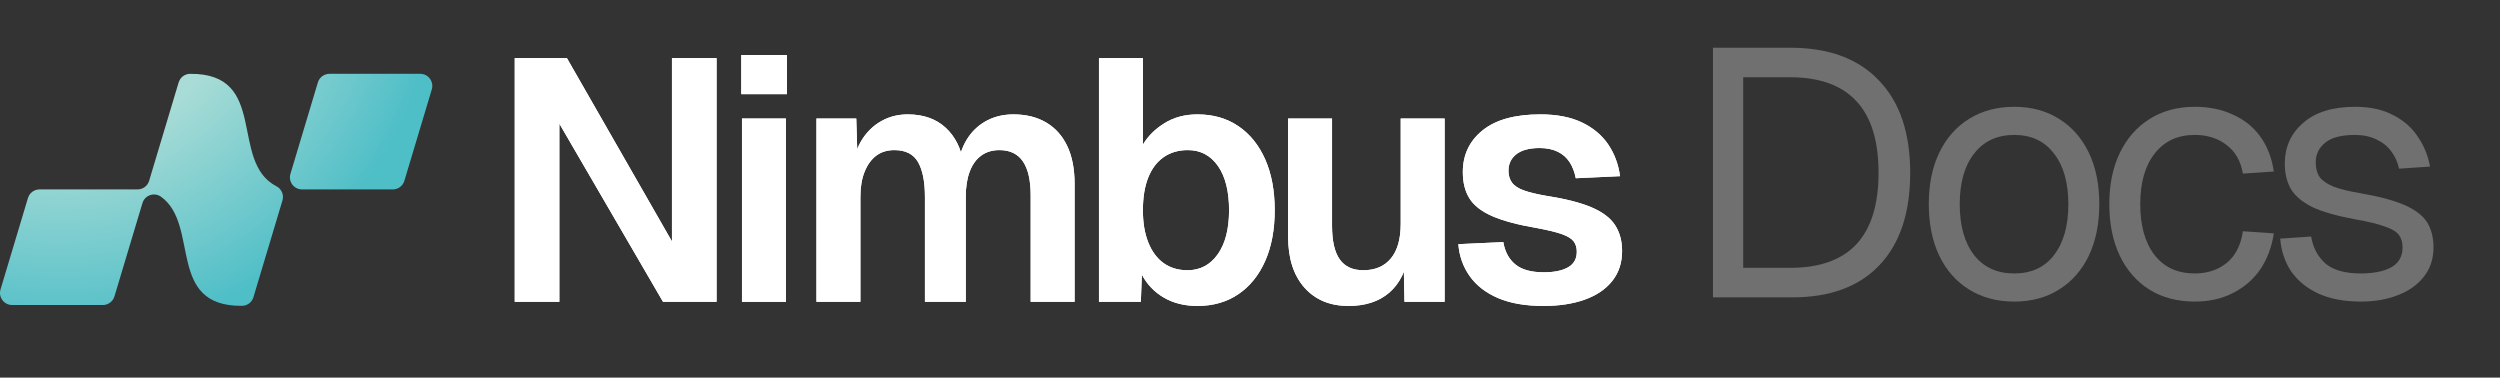 <svg width="3456" height="522" viewBox="0 0 3456 522" fill="none" xmlns="http://www.w3.org/2000/svg">
<rect x="0" y="0" width="3456" height="522" fill="#333333" stroke="none"/>
<path d="M711.561 417.25V80.33H783.691L928.901 333.73V80.33H990.591V417.25H916.561L773.251 170.97V417.25H711.561Z" fill="white"/>
<path d="M1024.75 130.161V76.061H1087.86V130.161H1024.75ZM1025.7 417.251V163.851H1086.44V417.251H1025.7Z" fill="white"/>
<path d="M1128.67 417.25V163.85H1183.72L1185.62 226.01L1179.93 223.16C1182.78 209.56 1187.76 197.94 1194.88 188.28C1202 178.63 1210.7 171.2 1220.98 165.98C1231.26 160.76 1242.57 158.15 1254.91 158.15C1276.42 158.15 1293.82 164.24 1307.11 176.42C1320.4 188.6 1328.78 205.29 1332.26 226.48H1324.19C1327.04 211.61 1331.94 199.19 1338.9 189.23C1345.85 179.26 1354.63 171.6 1365.24 166.22C1375.83 160.84 1387.78 158.15 1401.07 158.15C1418.46 158.15 1433.49 161.87 1446.15 169.3C1458.8 176.74 1468.53 187.57 1475.33 201.81C1482.13 216.05 1485.53 233.6 1485.53 254.48V417.24H1424.79V270.14C1424.79 249.26 1421.23 233.6 1414.11 223.16C1406.99 212.72 1396.15 207.5 1381.6 207.5C1371.79 207.5 1363.4 210.04 1356.45 215.09C1349.49 220.15 1344.19 227.51 1340.55 237.16C1336.91 246.81 1335.09 258.44 1335.09 272.04V417.25H1278.62V272.04C1278.62 251.16 1275.45 235.19 1269.13 224.11C1262.8 213.04 1251.88 207.5 1236.39 207.5C1226.58 207.5 1218.28 210.04 1211.48 215.09C1204.67 220.15 1199.3 227.51 1195.35 237.16C1191.39 246.81 1189.42 258.44 1189.42 272.04V417.25H1128.68H1128.67Z" fill="white"/>
<path d="M1655.4 422.94C1637.68 422.94 1622.26 419.14 1609.13 411.55C1596 403.96 1585.8 393.36 1578.52 379.76L1577.1 417.25H1519.21V80.33H1579.95V199.91C1586.9 188.21 1596.87 178.32 1609.85 170.25C1622.82 162.18 1638 158.15 1655.4 158.15C1677.23 158.15 1696.13 163.61 1712.11 174.52C1728.08 185.43 1740.42 200.78 1749.12 220.55C1757.82 240.32 1762.17 263.66 1762.17 290.54C1762.17 317.42 1757.82 340.77 1749.12 360.53C1740.42 380.3 1728.08 395.65 1712.11 406.56C1696.13 417.47 1677.23 422.93 1655.4 422.93V422.94ZM1641.64 373.59C1659.03 373.59 1672.96 366.23 1683.4 351.52C1693.84 336.81 1699.06 316.49 1699.06 290.54C1699.06 264.59 1693.91 243.88 1683.64 229.33C1673.36 214.78 1659.51 207.5 1642.12 207.5C1629.14 207.5 1617.99 210.75 1608.67 217.23C1599.33 223.72 1592.22 233.13 1587.32 245.46C1582.41 257.8 1579.96 272.83 1579.96 290.54C1579.96 308.25 1582.41 322.42 1587.32 334.91C1592.22 347.41 1599.26 356.98 1608.44 363.62C1617.61 370.26 1628.68 373.59 1641.66 373.59H1641.64Z" fill="white"/>
<path d="M1864.19 422.94C1838.57 422.94 1818.23 414.48 1803.21 397.55C1788.18 380.63 1780.67 357.14 1780.67 327.08V163.85H1841.41V311.9C1841.41 333.1 1844.97 348.68 1852.09 358.64C1859.21 368.61 1870.04 373.59 1884.6 373.59C1901.05 373.59 1913.78 368.13 1922.8 357.22C1931.82 346.31 1936.32 330.41 1936.32 309.53V163.85H1997.06V417.25H1941.54L1940.12 347.49L1947.71 349.86C1943.91 373.91 1934.9 392.09 1920.66 404.43C1906.42 416.77 1887.6 422.94 1864.19 422.94Z" fill="white"/>
<path d="M2133.72 422.941C2108.73 422.941 2087.76 419.301 2070.84 412.031C2053.91 404.761 2040.86 394.641 2031.69 381.661C2022.51 368.691 2017.29 353.981 2016.03 337.531L2078.19 334.681C2080.4 347.971 2085.94 358.251 2094.8 365.521C2103.65 372.801 2116.78 376.431 2134.19 376.431C2148.43 376.431 2159.58 374.141 2167.64 369.551C2175.71 364.971 2179.74 357.771 2179.74 347.961C2179.74 342.271 2178.32 337.521 2175.47 333.721C2172.62 329.921 2167.24 326.601 2159.34 323.751C2151.43 320.901 2139.72 318.061 2124.22 315.211C2098.28 310.781 2077.87 305.331 2063.01 298.841C2048.14 292.361 2037.62 284.211 2031.45 274.401C2025.28 264.601 2022.2 252.421 2022.2 237.861C2022.2 214.131 2031.29 194.921 2049.49 180.201C2067.68 165.491 2094.33 158.131 2129.45 158.131C2152.23 158.131 2171.36 161.851 2186.87 169.281C2202.37 176.721 2214.47 186.841 2223.17 199.651C2231.87 212.461 2237.32 227.101 2239.54 243.541L2178.33 246.391C2176.74 237.851 2173.9 230.421 2169.79 224.091C2165.67 217.771 2160.14 212.941 2153.18 209.621C2146.22 206.301 2138 204.641 2128.5 204.641C2114.26 204.641 2103.51 207.491 2096.23 213.181C2088.95 218.871 2085.32 226.471 2085.32 235.961C2085.32 242.601 2086.98 248.141 2090.3 252.571C2093.62 257.001 2099.08 260.561 2106.67 263.251C2114.26 265.941 2124.38 268.401 2137.04 270.611C2163.61 274.721 2184.57 280.031 2199.92 286.511C2215.26 293.001 2226.18 301.221 2232.66 311.191C2239.14 321.161 2242.39 333.101 2242.39 347.021C2242.39 363.151 2237.88 376.921 2228.87 388.301C2219.85 399.691 2207.2 408.311 2190.91 414.161C2174.61 420.011 2155.56 422.941 2133.73 422.941H2133.72Z" fill="white"/>
<path d="M711.561 417.25V80.33H783.691L928.901 333.73V80.33H990.591V417.25H916.561L773.251 170.97V417.25H711.561Z" fill="white"/>
<path d="M1024.75 130.161V76.061H1087.86V130.161H1024.75ZM1025.7 417.251V163.851H1086.44V417.251H1025.7Z" fill="white"/>
<path d="M1128.67 417.25V163.85H1183.72L1185.62 226.01L1179.93 223.16C1182.78 209.56 1187.76 197.94 1194.88 188.28C1202 178.63 1210.7 171.2 1220.98 165.98C1231.26 160.76 1242.57 158.15 1254.91 158.15C1276.42 158.15 1293.82 164.24 1307.11 176.42C1320.4 188.6 1328.78 205.29 1332.26 226.48H1324.19C1327.04 211.61 1331.94 199.19 1338.9 189.23C1345.85 179.26 1354.63 171.6 1365.24 166.22C1375.83 160.84 1387.78 158.15 1401.07 158.15C1418.46 158.15 1433.49 161.87 1446.15 169.3C1458.8 176.74 1468.53 187.57 1475.33 201.81C1482.13 216.05 1485.53 233.6 1485.53 254.48V417.24H1424.79V270.14C1424.79 249.26 1421.23 233.6 1414.11 223.16C1406.99 212.72 1396.15 207.5 1381.6 207.5C1371.79 207.5 1363.4 210.04 1356.45 215.09C1349.49 220.15 1344.19 227.51 1340.55 237.16C1336.91 246.81 1335.09 258.44 1335.09 272.04V417.25H1278.62V272.04C1278.62 251.16 1275.45 235.19 1269.13 224.11C1262.8 213.04 1251.88 207.5 1236.39 207.5C1226.58 207.5 1218.28 210.04 1211.48 215.09C1204.67 220.15 1199.3 227.51 1195.35 237.16C1191.39 246.81 1189.42 258.44 1189.42 272.04V417.25H1128.68H1128.67Z" fill="white"/>
<path d="M1655.4 422.94C1637.68 422.94 1622.26 419.14 1609.13 411.55C1596 403.96 1585.8 393.36 1578.52 379.76L1577.1 417.25H1519.21V80.33H1579.95V199.91C1586.9 188.21 1596.87 178.32 1609.85 170.25C1622.82 162.18 1638 158.15 1655.4 158.15C1677.23 158.15 1696.13 163.61 1712.11 174.52C1728.08 185.43 1740.42 200.78 1749.12 220.55C1757.82 240.32 1762.17 263.66 1762.17 290.54C1762.17 317.42 1757.82 340.77 1749.12 360.53C1740.42 380.3 1728.08 395.65 1712.11 406.56C1696.13 417.47 1677.23 422.93 1655.4 422.93V422.94ZM1641.64 373.59C1659.03 373.59 1672.96 366.23 1683.4 351.52C1693.84 336.81 1699.06 316.49 1699.06 290.54C1699.06 264.59 1693.91 243.88 1683.64 229.33C1673.36 214.78 1659.51 207.5 1642.12 207.5C1629.14 207.5 1617.99 210.75 1608.67 217.23C1599.33 223.72 1592.22 233.13 1587.32 245.46C1582.41 257.8 1579.96 272.83 1579.96 290.54C1579.96 308.25 1582.41 322.42 1587.32 334.91C1592.22 347.41 1599.26 356.98 1608.44 363.62C1617.61 370.26 1628.68 373.59 1641.66 373.59H1641.64Z" fill="white"/>
<path d="M1864.19 422.94C1838.57 422.94 1818.23 414.48 1803.21 397.55C1788.18 380.63 1780.67 357.14 1780.67 327.08V163.85H1841.41V311.9C1841.41 333.1 1844.97 348.68 1852.09 358.64C1859.21 368.61 1870.04 373.59 1884.6 373.59C1901.05 373.59 1913.78 368.13 1922.8 357.22C1931.82 346.31 1936.32 330.41 1936.32 309.53V163.85H1997.06V417.25H1941.54L1940.12 347.49L1947.71 349.86C1943.91 373.91 1934.9 392.09 1920.66 404.43C1906.42 416.77 1887.6 422.94 1864.19 422.94Z" fill="white"/>
<path d="M2133.72 422.941C2108.73 422.941 2087.76 419.301 2070.84 412.031C2053.91 404.761 2040.86 394.641 2031.69 381.661C2022.51 368.691 2017.29 353.981 2016.03 337.531L2078.19 334.681C2080.4 347.971 2085.94 358.251 2094.8 365.521C2103.65 372.801 2116.78 376.431 2134.19 376.431C2148.43 376.431 2159.58 374.141 2167.64 369.551C2175.71 364.971 2179.74 357.771 2179.74 347.961C2179.74 342.271 2178.32 337.521 2175.47 333.721C2172.62 329.921 2167.24 326.601 2159.34 323.751C2151.43 320.901 2139.72 318.061 2124.22 315.211C2098.28 310.781 2077.87 305.331 2063.01 298.841C2048.14 292.361 2037.62 284.211 2031.45 274.401C2025.28 264.601 2022.2 252.421 2022.2 237.861C2022.2 214.131 2031.29 194.921 2049.49 180.201C2067.68 165.491 2094.33 158.131 2129.45 158.131C2152.23 158.131 2171.36 161.851 2186.87 169.281C2202.37 176.721 2214.47 186.841 2223.17 199.651C2231.87 212.461 2237.32 227.101 2239.54 243.541L2178.33 246.391C2176.74 237.851 2173.9 230.421 2169.79 224.091C2165.67 217.771 2160.14 212.941 2153.18 209.621C2146.22 206.301 2138 204.641 2128.5 204.641C2114.26 204.641 2103.51 207.491 2096.23 213.181C2088.95 218.871 2085.32 226.471 2085.32 235.961C2085.32 242.601 2086.98 248.141 2090.3 252.571C2093.62 257.001 2099.08 260.561 2106.67 263.251C2114.26 265.941 2124.38 268.401 2137.04 270.611C2163.61 274.721 2184.57 280.031 2199.92 286.511C2215.26 293.001 2226.18 301.221 2232.66 311.191C2239.14 321.161 2242.39 333.101 2242.39 347.021C2242.39 363.151 2237.88 376.921 2228.87 388.301C2219.85 399.691 2207.2 408.311 2190.91 414.161C2174.61 420.011 2155.56 422.941 2133.73 422.941H2133.72Z" fill="white"/>
<path d="M596.926 123.557L558.997 249.953C556.878 257.016 550.371 261.854 543.007 261.854H417.489C406.316 261.854 398.289 251.066 401.499 240.363L439.429 113.967C441.548 106.903 448.055 102.066 455.418 102.066H580.937C592.11 102.066 600.137 112.854 596.926 123.557ZM382 257.402C316.244 223.325 372.239 101.124 262.753 102.066C255.454 102.13 249.054 106.968 246.956 113.967L206.158 249.953C204.039 257.016 197.532 261.854 190.169 261.854H54.633C47.269 261.854 40.762 266.691 38.643 273.755L0.714 400.151C-2.497 410.853 5.53 421.641 16.703 421.641H142.222C149.585 421.641 156.092 416.804 158.211 409.74L196.911 280.754C200.208 269.774 213.372 265.279 222.661 272C276.794 311.192 229.447 423.718 334.545 422.797C341.844 422.733 348.244 417.896 350.342 410.896L390.476 277.073C392.809 269.324 389.192 261.105 382 257.38V257.402Z" fill="url(#paint0_radial_271_238)"/>
<path d="M2368 411.06V66H2474.92C2528.06 66 2568.88 81.066 2597.39 111.198C2626.23 141.006 2640.65 183.612 2640.65 239.016C2640.65 294.096 2626.55 336.54 2598.36 366.348C2570.18 396.156 2530 411.06 2477.84 411.06H2368ZM2409.8 370.236H2474.92C2515.42 370.236 2545.88 359.382 2566.29 337.674C2586.7 315.642 2596.91 282.756 2596.91 239.016C2596.91 194.628 2586.7 161.58 2566.29 139.872C2545.88 117.84 2515.42 106.824 2474.92 106.824H2409.8V370.236Z" fill="#707070"/>
<path d="M2784.46 416.892C2760.81 416.892 2740.07 411.384 2722.25 400.368C2704.43 389.352 2690.66 373.8 2680.94 353.712C2671.22 333.3 2666.36 309.486 2666.36 282.27C2666.36 254.73 2671.22 230.916 2680.94 210.828C2690.66 190.74 2704.43 175.188 2722.25 164.172C2740.07 153.156 2760.81 147.648 2784.46 147.648C2808.11 147.648 2828.69 153.156 2846.18 164.172C2864 175.188 2877.77 190.74 2887.49 210.828C2897.21 230.916 2902.07 254.73 2902.07 282.27C2902.07 309.486 2897.21 333.3 2887.49 353.712C2877.77 373.8 2864 389.352 2846.18 400.368C2828.69 411.384 2808.11 416.892 2784.46 416.892ZM2784.46 378.012C2808.11 378.012 2826.42 369.588 2839.38 352.74C2852.66 335.568 2859.3 312.078 2859.3 282.27C2859.3 252.462 2852.66 229.134 2839.38 212.286C2826.42 195.114 2808.11 186.528 2784.46 186.528C2760.81 186.528 2742.34 195.114 2729.06 212.286C2715.77 229.134 2709.13 252.462 2709.13 282.27C2709.13 312.078 2715.77 335.568 2729.06 352.74C2742.34 369.588 2760.81 378.012 2784.46 378.012Z" fill="#707070"/>
<path d="M3034.01 416.892C3010.03 416.892 2989.14 411.384 2971.32 400.368C2953.82 389.352 2940.21 373.8 2930.49 353.712C2920.77 333.3 2915.91 309.486 2915.91 282.27C2915.91 255.054 2920.77 231.402 2930.49 211.314C2940.21 191.226 2953.82 175.674 2971.32 164.658C2989.14 153.318 3010.03 147.648 3034.01 147.648C3053.77 147.648 3071.27 151.212 3086.5 158.34C3102.05 165.144 3114.69 175.188 3124.41 188.472C3134.13 201.756 3140.44 217.956 3143.36 237.072L3100.59 239.988C3097.68 222.816 3090.22 209.694 3078.24 200.622C3066.25 191.226 3051.51 186.528 3034.01 186.528C3010.36 186.528 2991.89 195.114 2978.61 212.286C2965.32 229.134 2958.68 252.462 2958.68 282.27C2958.68 312.078 2965.32 335.568 2978.61 352.74C2991.89 369.588 3010.36 378.012 3034.01 378.012C3051.51 378.012 3066.25 373.152 3078.24 363.432C3090.22 353.712 3097.68 339.132 3100.59 319.692L3143.36 322.608C3140.44 341.724 3134.13 358.41 3124.41 372.666C3114.69 386.598 3102.05 397.452 3086.5 405.228C3071.27 413.004 3053.77 416.892 3034.01 416.892Z" fill="#707070"/>
<path d="M3263.47 416.892C3240.46 416.892 3220.86 413.166 3204.66 405.714C3188.78 398.262 3176.31 388.056 3167.24 375.096C3158.49 361.812 3153.47 346.746 3152.17 329.898L3194.94 326.982C3197.53 342.534 3204.17 355.008 3214.87 364.404C3225.56 373.476 3241.76 378.012 3263.47 378.012C3280.96 378.012 3294.89 375.258 3305.26 369.75C3315.95 363.918 3321.3 354.684 3321.3 342.048C3321.3 335.244 3319.68 329.574 3316.44 325.038C3313.2 320.502 3306.88 316.614 3297.49 313.374C3288.09 309.81 3274.16 306.408 3255.69 303.168C3231.07 298.632 3211.63 293.124 3197.37 286.644C3183.44 279.84 3173.39 271.578 3167.24 261.858C3161.41 251.814 3158.49 239.988 3158.49 226.38C3158.49 203.376 3166.91 184.584 3183.76 170.004C3200.61 155.1 3224.59 147.648 3255.69 147.648C3276.75 147.648 3294.41 151.536 3308.66 159.312C3323.24 166.764 3334.58 176.808 3342.68 189.444C3351.11 201.756 3356.62 215.364 3359.21 230.268L3316.44 233.184C3314.5 224.112 3310.93 216.174 3305.75 209.37C3300.56 202.242 3293.76 196.734 3285.34 192.846C3276.91 188.634 3266.87 186.528 3255.2 186.528C3236.74 186.528 3223.13 190.092 3214.38 197.22C3205.63 204.348 3201.26 213.42 3201.26 224.436C3201.26 232.86 3203.2 239.826 3207.09 245.334C3211.3 250.518 3217.94 254.892 3227.02 258.456C3236.09 261.696 3248.24 264.612 3263.47 267.204C3289.71 271.74 3310.12 277.248 3324.7 283.728C3339.28 290.208 3349.49 298.146 3355.32 307.542C3361.15 316.938 3364.07 328.44 3364.07 342.048C3364.07 357.924 3359.53 371.532 3350.46 382.872C3341.71 393.888 3329.72 402.312 3314.5 408.144C3299.59 413.976 3282.58 416.892 3263.47 416.892Z" fill="#707070"/>
<defs>
<radialGradient id="paint0_radial_271_238" cx="0" cy="0" r="1" gradientUnits="userSpaceOnUse" gradientTransform="translate(83.915 -56.951) scale(719.634 719.634)">
<stop offset="0.35" stop-color="#A9DCD6"/>
<stop offset="0.73" stop-color="#4EBEC7"/>
</radialGradient>
</defs>
</svg>
